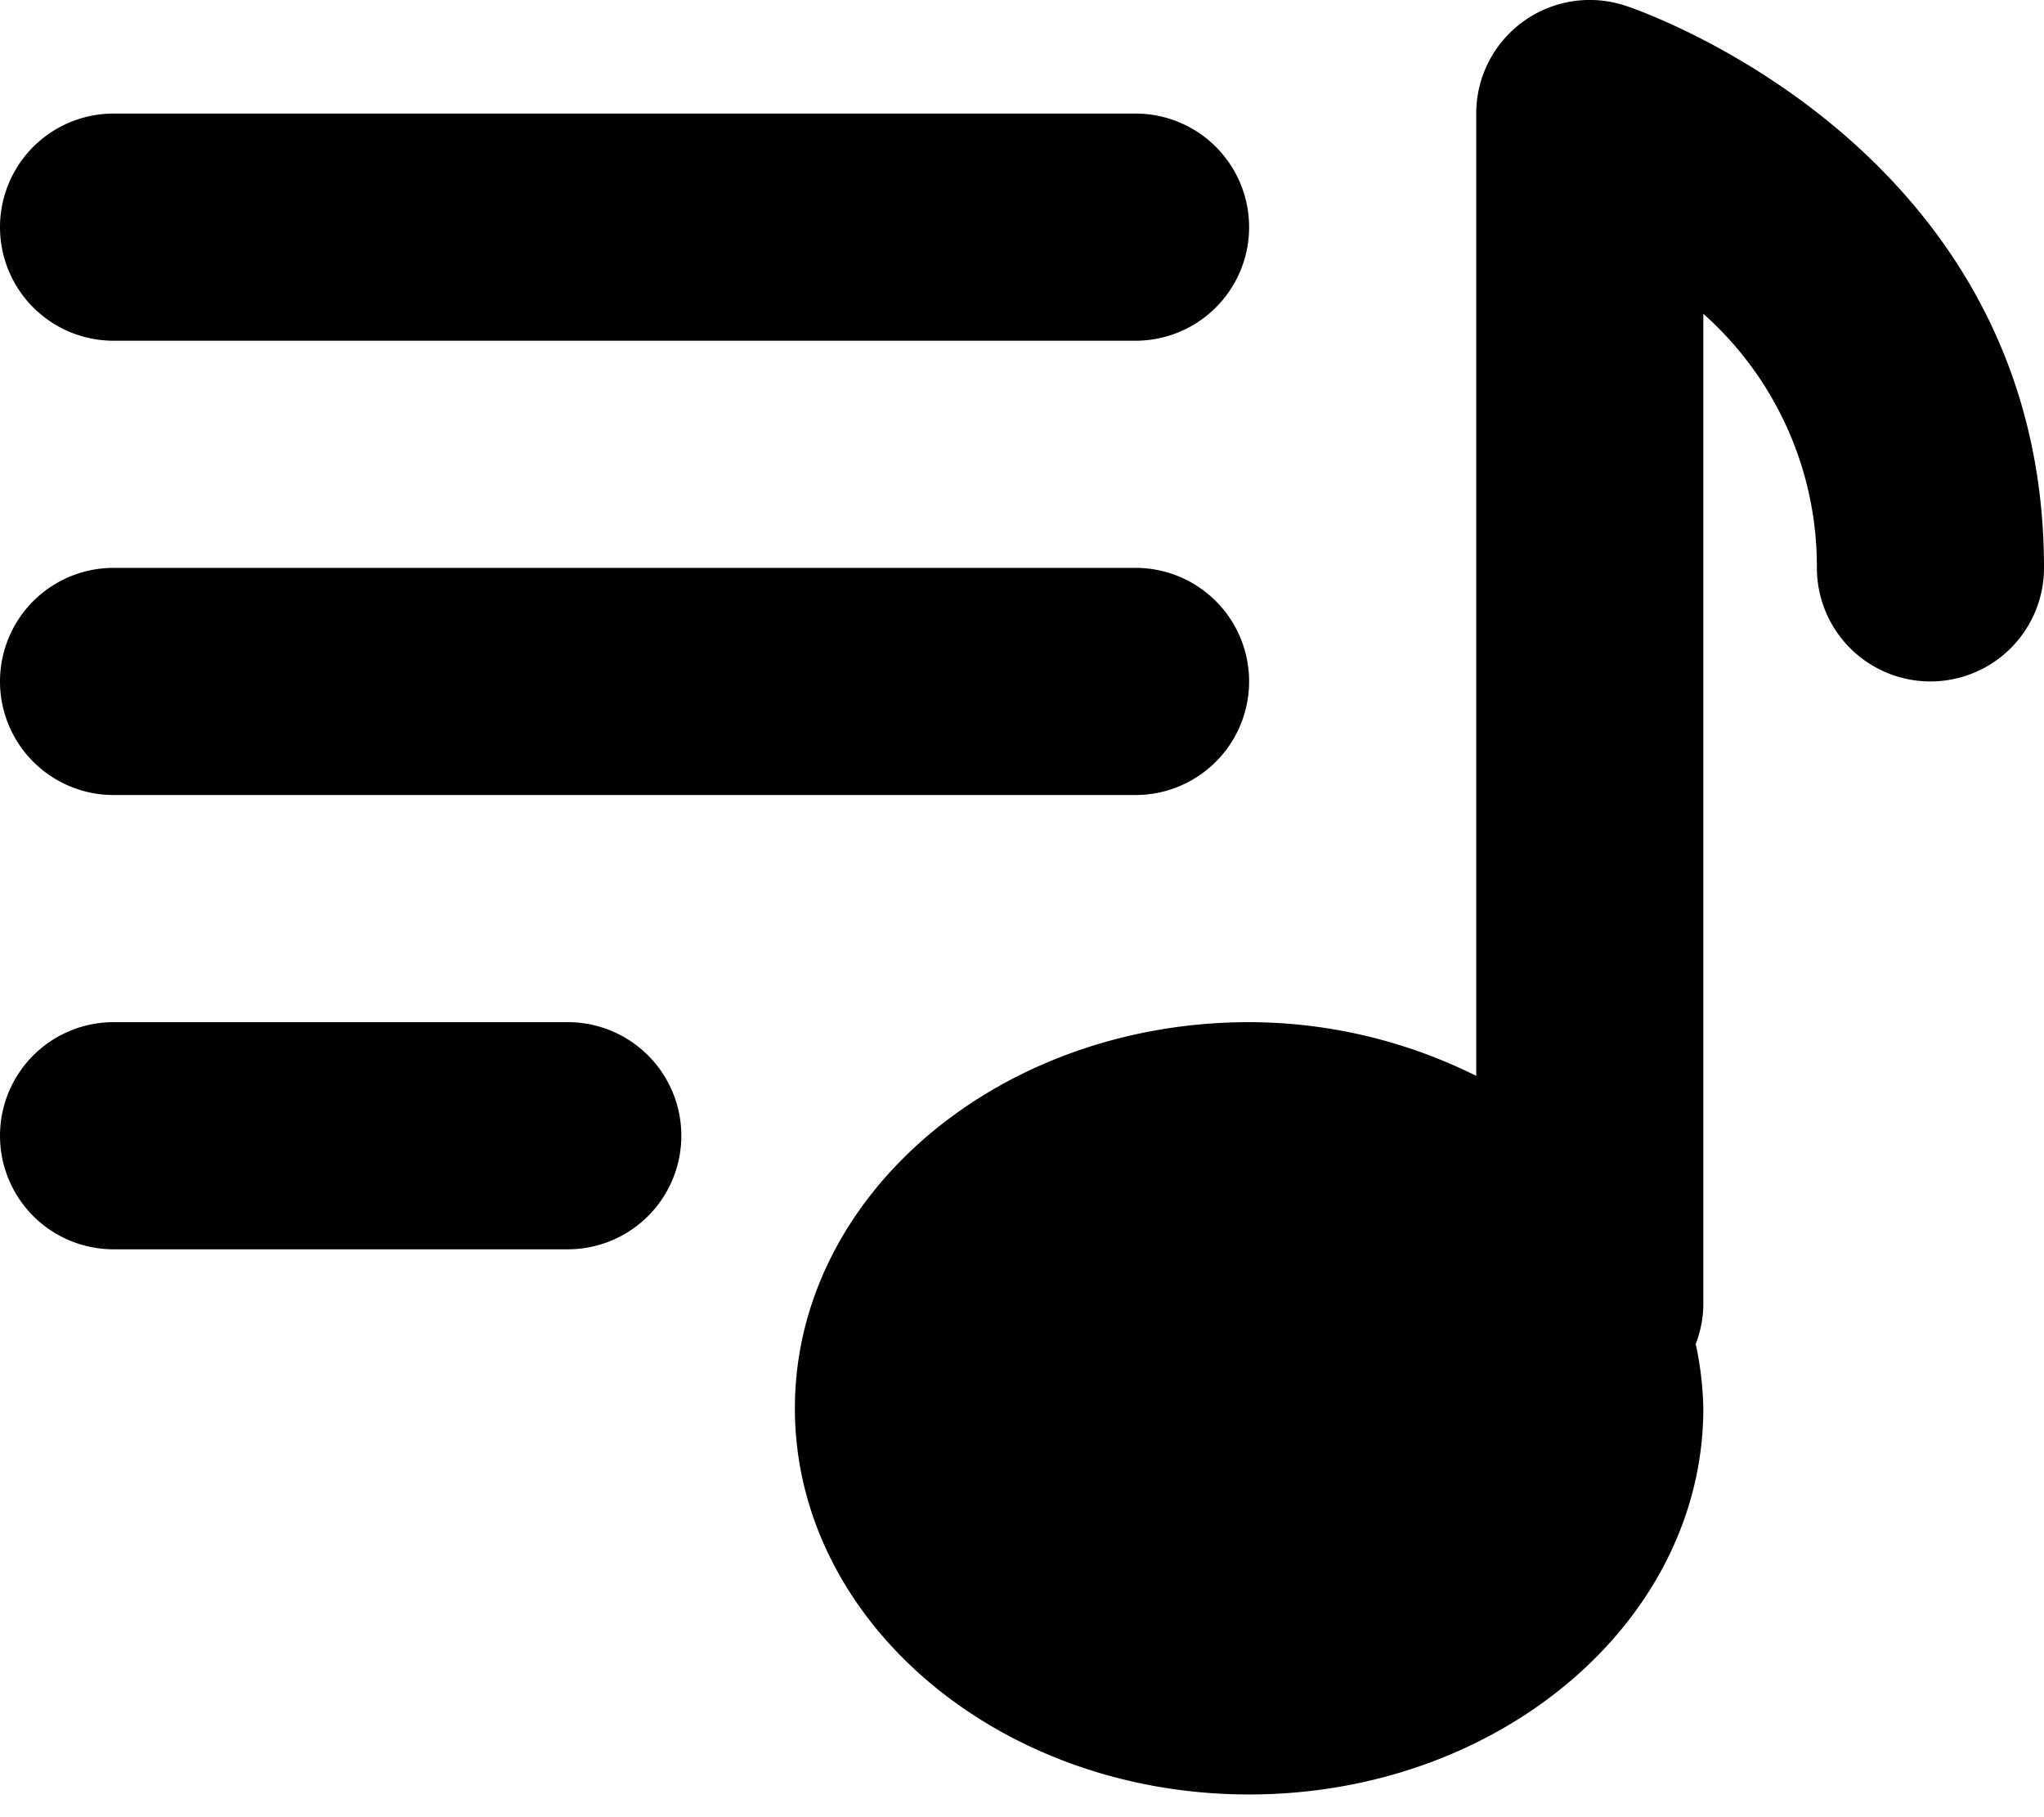 <svg xmlns="http://www.w3.org/2000/svg" fill="currentColor" viewBox="0 0 18 16">
  <g >
    <path d="M14.316.051A1 1 0 0 0 13 1v8.473A4.49 4.49 0 0 0 11 9c-2.206 0-4 1.525-4 3.4s1.794 3.4 4 3.4 4-1.526 4-3.4a2.945 2.945 0 0 0-.067-.566c.041-.107.064-.22.067-.334V2.763A2.974 2.974 0 0 1 16 5a1 1 0 0 0 2 0C18 1.322 14.467.1 14.316.051ZM10 3H1a1 1 0 0 1 0-2h9a1 1 0 1 1 0 2Z"/>
    <path d="M10 7H1a1 1 0 0 1 0-2h9a1 1 0 1 1 0 2Zm-5 4H1a1 1 0 0 1 0-2h4a1 1 0 1 1 0 2Z"/>
  </g>
</svg>

